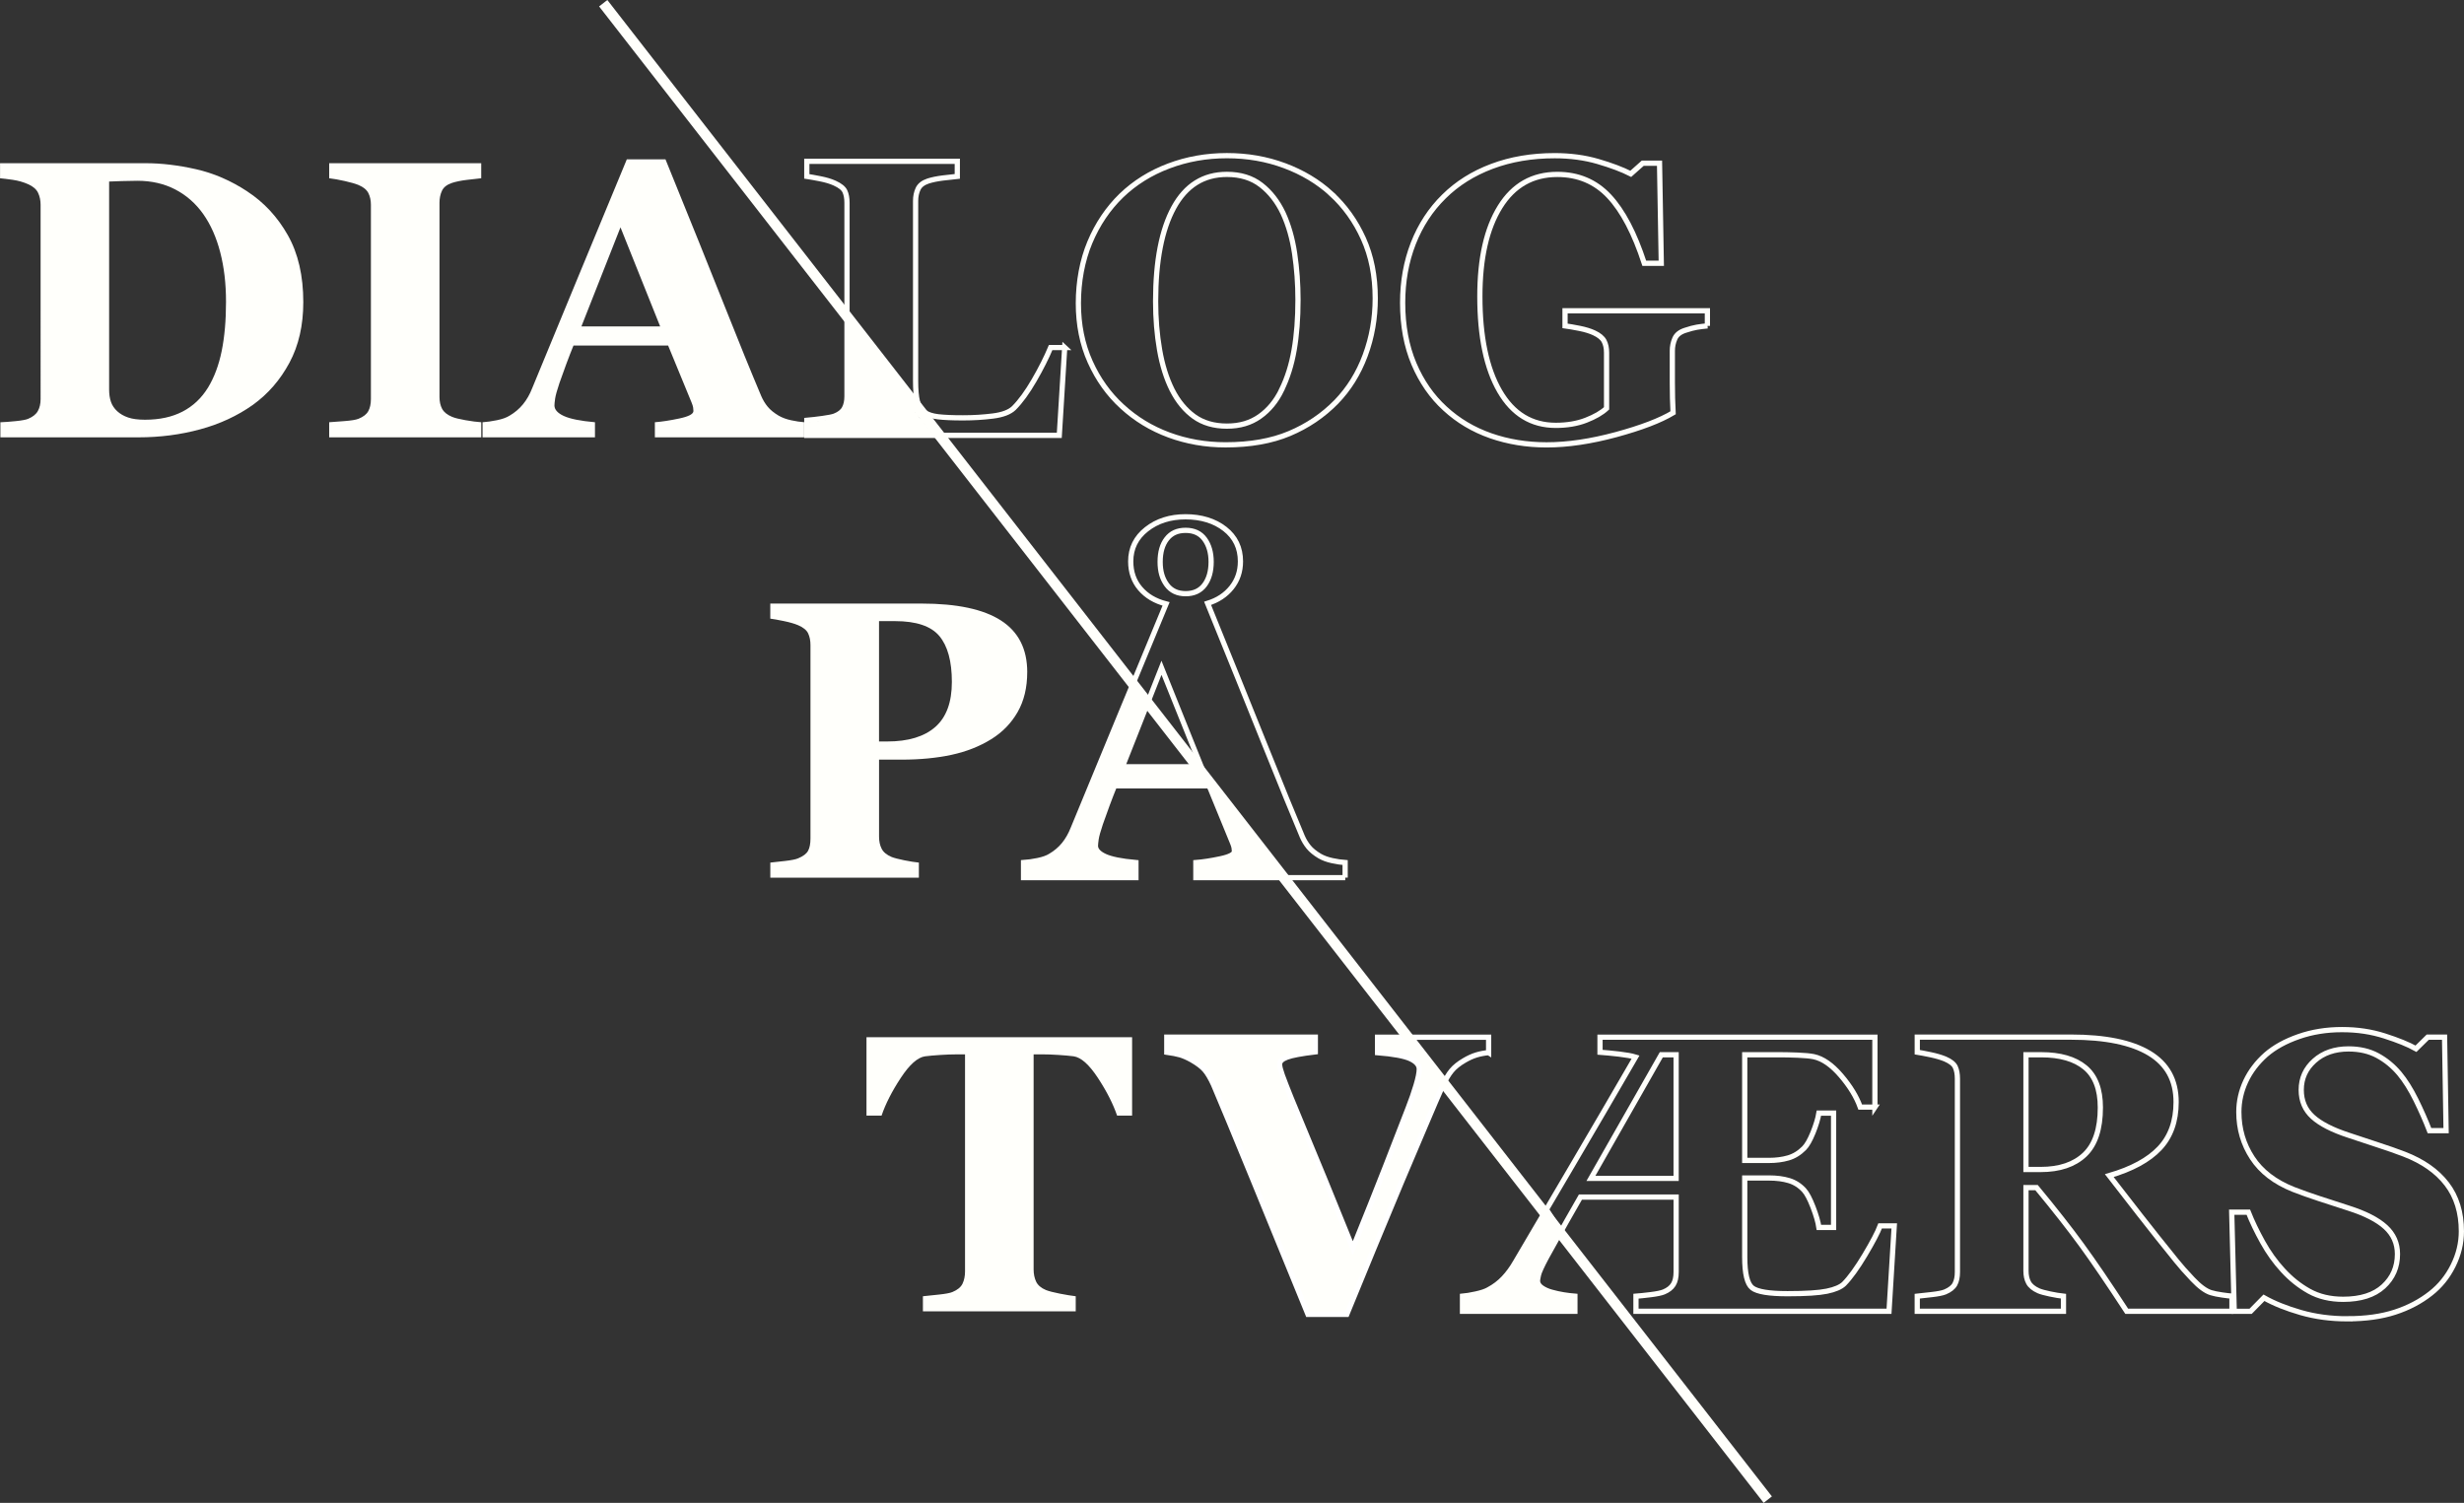 <?xml version="1.0" encoding="UTF-8"?><svg id="Layer_2" xmlns="http://www.w3.org/2000/svg" viewBox="0 0 943.13 575.25"><rect x="0" y="0" width="943.13" height="575.25" fill="#333333" stroke="none"/><defs><style>.cls-1{fill:#fffffb;}.cls-2,.cls-3{stroke-width:2px;}.cls-2,.cls-3,.cls-4{fill:none;stroke-miterlimit:10;}.cls-2,.cls-4{stroke:#fffffb;}.cls-3{stroke:#fff;}.cls-4{stroke-width:4px;}</style></defs><g id="Layer_1-2"><g><path class="cls-2" d="M898.58,504.81c-6.41,0-12.39-.8-17.93-2.4-5.55-1.6-10.24-3.49-14.09-5.66l-5.1,5.18h-6.28l-.96-37.93h6.36c1.43,3.61,3.25,7.41,5.47,11.41,2.22,4,4.78,7.58,7.69,10.74,3,3.31,6.37,6,10.09,8.08,3.72,2.07,8.07,3.11,13.05,3.11,6.7,0,11.84-1.64,15.42-4.92,3.57-3.28,5.36-7.41,5.36-12.4,0-4.1-1.52-7.54-4.55-10.32s-7.73-5.2-14.09-7.23c-4.14-1.34-7.95-2.57-11.42-3.71-3.48-1.14-6.74-2.3-9.8-3.49-7.05-2.81-12.29-6.84-15.71-12.07-3.43-5.23-5.14-11.08-5.14-17.55,0-4.1,.89-8.03,2.66-11.81,1.77-3.78,4.36-7.17,7.76-10.18,3.25-2.81,7.42-5.11,12.5-6.88,5.08-1.78,10.6-2.67,16.56-2.67s11.26,.81,16.34,2.44c5.08,1.63,9.07,3.25,11.98,4.88l4.51-4.44h6.43l.59,35.79h-6.36c-1.48-3.85-3.22-7.79-5.21-11.82-2-4.03-4.1-7.38-6.32-10.04-2.42-2.87-5.2-5.15-8.36-6.86-3.15-1.7-6.85-2.56-11.09-2.56-5.32,0-9.68,1.51-13.05,4.52-3.38,3.01-5.06,6.74-5.06,11.18,0,4.2,1.47,7.63,4.4,10.29,2.93,2.67,7.51,5.01,13.72,7.04,3.65,1.23,7.37,2.47,11.17,3.7,3.8,1.23,7.17,2.42,10.13,3.55,7.15,2.76,12.58,6.58,16.3,11.44,3.72,4.86,5.58,10.9,5.58,18.1,0,4.54-1.06,8.94-3.18,13.18-2.12,4.25-4.98,7.77-8.58,10.59-3.94,3.11-8.5,5.5-13.68,7.18-5.18,1.68-11.21,2.52-18.12,2.52Z"/><path class="cls-1" d="M94.64,73.27c6.41,4.19,11.58,9.77,15.53,16.75,3.94,6.98,5.92,15.52,5.92,25.62,0,8.87-1.76,16.6-5.29,23.18-3.52,6.58-8.2,11.97-14.01,16.16-5.92,4.19-12.63,7.31-20.15,9.35-7.52,2.05-15.39,3.07-23.62,3.07H.15v-5.77c1.58-.05,3.55-.2,5.92-.44s3.94-.54,4.73-.89c1.77-.74,3.01-1.74,3.7-2.99,.69-1.26,1.04-2.77,1.04-4.55V78.37c0-1.68-.32-3.19-.96-4.55-.64-1.36-1.9-2.45-3.77-3.29-1.87-.84-3.86-1.4-5.95-1.7-2.1-.3-3.71-.49-4.84-.59v-5.77H55.83c5.96,0,12.35,.76,19.15,2.29,6.8,1.53,13.36,4.36,19.67,8.5Zm-15.08,75.2c2.41-3.94,4.18-8.64,5.29-14.09,1.11-5.45,1.66-11.72,1.66-18.82s-.74-13.28-2.22-19-3.65-10.6-6.51-14.64c-2.86-4.04-6.42-7.17-10.68-9.39-4.26-2.22-9.11-3.33-14.53-3.33-1.73,0-3.69,.04-5.88,.11-2.19,.07-3.83,.14-4.92,.18v79.63c0,1.77,.23,3.34,.7,4.7,.47,1.36,1.27,2.55,2.4,3.59,1.13,1.04,2.53,1.84,4.18,2.4,1.65,.57,3.81,.85,6.47,.85,5.57,0,10.35-1.04,14.34-3.11,3.99-2.07,7.22-5.1,9.69-9.09Z"/><path class="cls-1" d="M184.19,167.39h-58.19v-5.77c1.33-.1,3.29-.25,5.88-.44,2.59-.2,4.37-.49,5.36-.89,1.82-.74,3.07-1.71,3.73-2.92s1-2.75,1-4.62V78.37c0-1.68-.32-3.15-.96-4.44-.64-1.28-1.9-2.32-3.77-3.11-1.18-.49-2.93-1-5.25-1.52-2.32-.52-4.31-.87-5.99-1.07v-5.77h58.19v5.77c-1.48,.15-3.33,.36-5.55,.63s-4.09,.65-5.62,1.15c-1.92,.64-3.21,1.64-3.84,2.99-.64,1.36-.96,2.9-.96,4.62v74.31c0,1.77,.33,3.29,1,4.55s1.93,2.28,3.81,3.07c1.04,.44,2.75,.87,5.14,1.29,2.39,.42,4.4,.68,6.03,.78v5.77Z"/><path class="cls-1" d="M307.82,167.39h-57.16v-5.77c2.66-.2,5.78-.68,9.37-1.44,3.59-.76,5.39-1.71,5.39-2.85,0-.39-.04-.84-.11-1.33s-.28-1.16-.63-2l-8.95-21.74h-36.22c-.83,2.02-1.75,4.39-2.76,7.1-1.01,2.71-1.87,5.13-2.61,7.25-.93,2.76-1.48,4.76-1.66,5.99-.17,1.23-.26,2.09-.26,2.59,0,1.58,1.19,2.92,3.58,4.03,2.39,1.11,6.37,1.91,11.93,2.4v5.77h-43.03v-5.77c1.63-.1,3.46-.36,5.51-.78s3.66-1,4.84-1.74c2.02-1.18,3.73-2.64,5.14-4.36s2.58-3.77,3.51-6.14c5.72-13.85,11.45-27.73,17.19-41.63,5.74-13.9,12.09-29.23,19.04-45.99h14.79c9.66,23.76,17.23,42.54,22.7,56.34,5.47,13.8,10.13,25.24,13.97,34.31,.64,1.48,1.45,2.82,2.44,4.03,.99,1.21,2.39,2.35,4.21,3.44,1.38,.79,2.98,1.38,4.81,1.77,1.82,.39,3.48,.64,4.95,.74v5.77Zm-55.13-42.44l-15.19-37.93-14.96,37.93h30.15Z"/><path class="cls-1" d="M358.03,167.39h-49.26v-5.77c1.73-.15,3.75-.38,6.06-.7,2.32-.32,3.84-.63,4.58-.92,1.77-.69,3.01-1.65,3.7-2.88,.69-1.23,1.04-32.05,1.04-33.97m26.25,33.45c0,3.25,.22-.49,.67,1.38s1.31,2.25,2.59,3.14c1.28,.94,3.07,2.54,5.36,2.81"/><path class="cls-2" d="M407.53,133.01l-2.07,33.64h-96.64v-5.77c1.73-.15,3.75-.38,6.06-.7,2.32-.32,3.84-.63,4.58-.92,1.77-.69,3.01-1.65,3.7-2.88,.69-1.23,1.04-2.81,1.04-4.73V77.63c0-1.77-.27-3.24-.81-4.4-.54-1.16-1.85-2.21-3.92-3.14-1.53-.69-3.36-1.24-5.51-1.66s-3.86-.73-5.14-.92v-5.77h57.6v5.77c-1.58,.15-3.44,.36-5.58,.63s-4.01,.65-5.58,1.15c-1.92,.64-3.21,1.64-3.84,2.99-.64,1.36-.96,2.9-.96,4.62v68.99c0,3.25,.22,5.82,.67,7.69s1.31,3.25,2.59,4.14c1.28,.94,3.07,1.54,5.36,1.81s5.46,.41,9.5,.41,7.78-.23,11.5-.7c3.72-.47,6.4-1.49,8.02-3.07,2.51-2.51,5.09-6.05,7.73-10.61,2.64-4.56,4.74-8.74,6.32-12.53h5.4Z"/><path class="cls-2" d="M509.53,74.15c5.18,4.73,9.28,10.45,12.31,17.15,3.03,6.7,4.55,14.34,4.55,22.92,0,7.64-1.28,14.91-3.84,21.81-2.56,6.9-6.26,12.84-11.09,17.82-5.08,5.18-11.04,9.21-17.89,12.09-6.85,2.88-15.01,4.33-24.47,4.33-7.64,0-14.86-1.26-21.66-3.77-6.8-2.51-12.79-6.16-17.97-10.94-5.13-4.68-9.19-10.38-12.2-17.08-3.01-6.7-4.51-14.17-4.51-22.4s1.47-16.35,4.4-23.33c2.93-6.98,6.96-12.95,12.09-17.93,5.08-4.88,11.1-8.64,18.08-11.28,6.98-2.64,14.41-3.96,22.29-3.96s15.19,1.28,22.07,3.84c6.88,2.56,12.83,6.14,17.86,10.72Zm-19,75.1c2.22-4.49,3.82-9.58,4.81-15.26,.99-5.68,1.48-12.1,1.48-19.25,0-6.07-.43-11.98-1.29-17.74-.86-5.75-2.33-10.87-4.4-15.37-2.12-4.49-4.93-8.1-8.43-10.81-3.5-2.72-7.86-4.07-13.09-4.07-8.92,0-15.7,4.23-20.33,12.7-4.63,8.47-6.95,20.43-6.95,35.88,0,6.57,.51,12.76,1.52,18.59,1.01,5.83,2.6,10.91,4.77,15.26,2.22,4.39,5.03,7.81,8.43,10.26,3.4,2.44,7.59,3.67,12.57,3.67s9.07-1.23,12.57-3.7c3.5-2.47,6.28-5.85,8.36-10.14Z"/><path class="cls-2" d="M653.57,124.73c-1.53,.15-2.88,.32-4.07,.52s-2.66,.59-4.44,1.18c-2.02,.64-3.35,1.7-3.99,3.18-.64,1.48-.96,3.03-.96,4.66v12.2c0,2.46,.02,4.45,.07,5.95,.05,1.5,.12,3.36,.22,5.58-4.93,2.96-12.21,5.74-21.85,8.36-9.64,2.61-18.5,3.92-26.58,3.92-7.59,0-14.71-1.16-21.37-3.48-6.65-2.32-12.5-5.8-17.52-10.43-5.03-4.59-8.98-10.28-11.87-17.09-2.88-6.81-4.33-14.6-4.33-23.38,0-8.19,1.36-15.76,4.07-22.72,2.71-6.95,6.63-12.95,11.76-17.98,5.03-4.98,11.15-8.83,18.37-11.54,7.22-2.71,15.22-4.07,23.99-4.07,5.96,0,11.49,.74,16.56,2.22,5.08,1.48,9.27,3.06,12.57,4.73l4.58-4.07h6.43l.67,38.3h-6.51c-3.75-11.51-8.23-20.06-13.46-25.64-5.23-5.58-11.83-8.37-19.82-8.37-9.46,0-16.77,4.14-21.92,12.43-5.15,8.29-7.73,19.71-7.73,34.26,0,15.44,2.53,27.53,7.58,36.26,5.05,8.73,12.21,13.1,21.48,13.1,4.34,0,8.2-.65,11.57-1.96,3.38-1.31,6-2.82,7.87-4.55v-21.3c0-1.77-.32-3.27-.96-4.47s-1.92-2.26-3.84-3.14c-1.48-.69-3.33-1.26-5.55-1.7s-4.07-.76-5.55-.96v-5.77h54.49v5.77Z"/><path class="cls-1" d="M393.18,257.27c0,5.92-1.22,11-3.66,15.27-2.44,4.26-5.8,7.73-10.09,10.39-4.44,2.76-9.5,4.76-15.19,5.99s-12.09,1.85-19.19,1.85h-8.58v29.5c0,1.77,.33,3.32,1,4.62s1.93,2.35,3.81,3.14c.99,.39,2.59,.81,4.81,1.26s4.09,.74,5.62,.89v5.77h-56.86v-5.77c1.43-.15,3.33-.36,5.69-.63s4.02-.6,4.95-1c1.92-.79,3.19-1.75,3.81-2.88,.62-1.13,.92-2.71,.92-4.73v-74.02c0-1.73-.3-3.22-.89-4.47-.59-1.26-1.87-2.3-3.84-3.14-1.38-.59-3.22-1.12-5.51-1.59-2.29-.47-4.01-.78-5.14-.92v-5.77h57.9c13.56,0,23.69,2.16,30.39,6.47,6.7,4.31,10.06,10.91,10.06,19.78Zm-28.84,3.77c0-7.89-1.59-13.74-4.77-17.56-3.18-3.82-8.84-5.73-16.97-5.73h-6.14v46.07h3.11c8.08,0,14.23-1.86,18.45-5.58s6.32-9.45,6.32-17.19Z"/><path class="cls-2" d="M514.89,335.94h-57.16v-5.77c2.65-.2,5.78-.68,9.37-1.44,3.59-.76,5.39-1.71,5.39-2.85,0-.39-.04-.84-.11-1.33s-.28-1.16-.63-2l-8.91-21.74h-36.26c-.83,2.02-1.75,4.39-2.76,7.1s-1.88,5.13-2.61,7.25c-.93,2.76-1.48,4.76-1.66,5.99-.17,1.23-.26,2.09-.26,2.59,0,1.58,1.19,2.92,3.58,4.03,2.39,1.11,6.37,1.91,11.93,2.4v5.77h-43.03v-5.77c1.63-.1,3.46-.36,5.51-.78s3.66-1,4.84-1.74c2.02-1.18,3.73-2.64,5.14-4.36,1.4-1.73,2.58-3.77,3.51-6.14,5.18-12.57,11.05-26.8,17.63-42.7,6.58-15.9,12.56-30.33,17.93-43.29-4.19-1.08-7.49-3.04-9.91-5.88-2.42-2.83-3.62-6.3-3.62-10.39,0-5.03,2.02-9.13,6.06-12.31,4.04-3.18,9.02-4.77,14.94-4.77s11.08,1.55,15.05,4.66c3.97,3.11,5.95,7.25,5.95,12.42,0,3.84-1.13,7.18-3.4,10.02-2.27,2.83-5.32,4.84-9.17,6.03,8.13,20.01,15.42,38.03,21.85,54.05,6.43,16.02,11.23,27.75,14.38,35.2,.64,1.48,1.45,2.82,2.44,4.03,.99,1.21,2.39,2.35,4.21,3.44,1.38,.79,2.98,1.38,4.81,1.77,1.82,.39,3.48,.64,4.95,.74v5.77Zm-55.1-42.44l-15.22-37.89-14.96,37.89h30.18Zm3.79-78.45c0-3.5-.83-6.38-2.48-8.65-1.65-2.27-4.08-3.4-7.28-3.4s-5.51,1.08-7.21,3.25c-1.7,2.17-2.55,5.1-2.55,8.8s.84,6.47,2.51,8.76c1.67,2.29,4.09,3.44,7.25,3.44s5.57-1.12,7.25-3.36c1.67-2.24,2.51-5.19,2.51-8.84Z"/><path class="cls-1" d="M490.37,335.94h-33.08v-5.77c2.65-.2,5.78-.68,9.37-1.44,3.59-.76,5.39-1.71,5.39-2.85,0-.39-.04-.84-.11-1.33s-.28-1.16-.63-2l-8.91-21.74h-36.26c-.83,2.02-1.75,4.39-2.76,7.1s-1.88,5.13-2.61,7.25c-.93,2.76-1.48,4.76-1.66,5.99-.17,1.23-.26,2.09-.26,2.59,0,1.58,1.19,2.92,3.58,4.03,2.39,1.11,6.37,1.91,11.93,2.4v5.77h-43.03v-5.77c1.63-.1,3.46-.36,5.51-.78s3.66-1,4.84-1.74c2.02-1.18,3.73-2.64,5.14-4.36s2.58-3.77,3.51-6.14c5.18-12.57,16.83-38.08,23.41-53.97m5.23,5.44l-9.82,24.87h30.18"/><path class="cls-1" d="M433.35,427.02h-5.77c-1.53-4.48-3.97-9.29-7.34-14.42-3.37-5.13-6.48-7.89-9.33-8.28-1.57-.2-3.52-.37-5.83-.52-2.31-.15-4.3-.22-5.98-.22h-3.47v82.3c0,1.77,.32,3.34,.96,4.7,.64,1.36,1.9,2.43,3.77,3.22,1.13,.44,2.9,.9,5.29,1.37,2.39,.47,4.42,.8,6.1,1v5.77h-58.49v-5.77c1.43-.15,3.44-.36,6.03-.63,2.59-.27,4.35-.6,5.29-1,1.92-.79,3.2-1.85,3.84-3.18,.64-1.33,.96-2.91,.96-4.73v-83.04h-3.47c-1.67,0-3.67,.07-5.98,.22-2.31,.15-4.25,.32-5.83,.52-2.85,.4-5.96,3.15-9.33,8.28-3.37,5.13-5.82,9.93-7.34,14.42h-5.77v-30.02h101.67v30.02Z"/><path class="cls-1" d="M552.17,415.64c-1.53,3.4-3.67,8.37-6.43,14.9-2.76,6.53-5.92,13.96-9.46,22.29-3.15,7.49-6.57,15.7-10.24,24.62-3.67,8.92-7.18,17.48-10.54,25.66h-14.86c-6.9-16.91-13.93-34.09-21.07-51.54-7.15-17.45-12.18-29.58-15.08-36.38-1.13-2.46-2.23-4.33-3.29-5.58-1.06-1.26-2.75-2.55-5.06-3.88-1.68-.93-3.15-1.59-4.44-1.96s-2.98-.7-5.1-1v-5.77h56.86v5.62c-5.32,.64-8.93,1.32-10.83,2.03-1.9,.71-2.84,1.62-2.84,2.7,0,.54,.09,1.12,.26,1.74,.17,.62,.43,1.44,.78,2.48,1.58,4.33,4.43,11.41,8.57,21.24,4.14,9.82,10.27,24.81,18.41,44.95,4.98-12.26,9.11-22.63,12.42-31.09,3.3-8.47,6.21-15.95,8.72-22.45,1.23-3.15,2.26-6.09,3.07-8.83s1.22-4.79,1.22-6.17c0-1.58-1.13-2.89-3.4-3.96-2.27-1.06-6.46-1.84-12.57-2.33v-5.92h13.34"/><path class="cls-3" d="M569.77,402.92c-1.63,.15-3.18,.44-4.66,.89s-3.01,1.14-4.58,2.07c-2.12,1.23-3.76,2.55-4.92,3.96-1.16,1.4-2.3,3.34-3.44,5.8-1.53,3.4-3.67,8.37-6.43,14.9-2.76,6.53-5.92,13.96-9.46,22.29-3.15,7.49-6.57,15.7-10.24,24.62-3.67,8.92-7.18,17.48-10.54,25.66h-14.86c-6.9-16.91-13.93-34.09-21.07-51.54-7.15-17.45-12.18-29.58-15.08-36.38-1.13-2.46-2.23-4.33-3.29-5.58-1.06-1.26-2.75-2.55-5.06-3.88-1.68-.93-3.15-1.59-4.44-1.96s-2.98-.7-5.1-1v-5.77h56.86v5.62c-5.32,.64-8.93,1.32-10.83,2.03-1.9,.71-2.84,1.62-2.84,2.7,0,.54,.09,1.12,.26,1.74,.17,.62,.43,1.44,.78,2.48,1.58,4.33,4.43,11.41,8.57,21.24,4.14,9.82,10.27,24.81,18.41,44.95,4.98-12.26,9.11-22.63,12.42-31.09,3.3-8.47,6.21-15.95,8.72-22.45,1.23-3.15,2.26-6.09,3.07-8.83s1.22-4.79,1.22-6.17c0-1.58-1.13-2.89-3.4-3.96-2.27-1.06-6.46-1.84-12.57-2.33v-5.92h42.52v5.92Z"/><path class="cls-2" d="M717.65,423.77h-5.62c-1.43-3.98-3.89-8-7.38-12.08-3.49-4.07-6.96-6.48-10.41-7.22-1.47-.29-3.53-.49-6.16-.59s-4.81-.15-6.53-.15h-13.73v40.45h9.29c2.7,0,5.16-.32,7.37-.96,2.21-.64,4.23-1.87,6.05-3.7,1.13-1.13,2.27-3.13,3.43-5.99,1.15-2.86,1.9-5.35,2.25-7.47h5.62v43.77h-5.62c-.3-2.07-1.05-4.67-2.25-7.8-1.21-3.13-2.35-5.29-3.43-6.47-1.62-1.77-3.54-2.99-5.75-3.66s-4.77-1-7.67-1h-9.29v30.24c0,6.41,.96,10.35,2.88,11.83,1.92,1.48,6.42,2.22,13.51,2.22s11.96-.32,15.06-.96c3.1-.64,5.29-1.58,6.57-2.81,2.36-2.41,5.02-6.1,7.98-11.05,2.95-4.95,4.9-8.66,5.83-11.13h5.4l-2,32.68h-96.86v-5.77c1.38-.1,3.25-.3,5.62-.59s4.04-.64,5.03-1.04c1.67-.69,2.88-1.63,3.62-2.81s1.11-2.78,1.11-4.81v-28.69h-36.64c-3.85,6.7-6.81,11.93-8.88,15.68-2.07,3.75-3.43,6.19-4.07,7.32-1.82,3.4-2.86,5.68-3.11,6.84-.25,1.16-.37,1.89-.37,2.18,0,1.04,.53,1.92,1.59,2.66,1.06,.74,2.3,1.31,3.73,1.7,1.58,.44,3.15,.79,4.72,1.04,1.58,.25,3,.42,4.28,.52v5.77h-43.03v-5.77c1.23-.1,2.93-.38,5.1-.85,2.17-.47,3.8-1.02,4.88-1.66,2.22-1.18,4.15-2.65,5.8-4.4,1.65-1.75,3.14-3.78,4.47-6.1,7.2-12.22,14.6-24.82,22.22-37.78,7.62-12.96,15.54-26.54,23.77-40.74-1.43-.44-3.54-.82-6.32-1.15-2.79-.32-5.21-.55-7.28-.7v-5.77h105.22v26.77Zm-76.09,27.28v-47.32h-5.67l-26.94,47.32h32.61Z"/><path class="cls-2" d="M854.29,501.92h-40.26c-6.95-10.65-12.72-19.12-17.33-25.44-4.6-6.31-10.33-13.61-17.18-21.89h-4.05v31.87c0,1.77,.33,3.28,1,4.51,.67,1.23,1.93,2.27,3.81,3.11,.93,.4,2.4,.8,4.4,1.22,2,.42,3.71,.7,5.14,.85v5.77h-55.97v-5.77c1.43-.15,3.32-.36,5.66-.63,2.34-.27,4-.6,4.99-1,1.87-.79,3.13-1.78,3.77-2.99,.64-1.21,.96-2.75,.96-4.62v-74.02c0-1.77-.27-3.25-.81-4.44-.54-1.18-1.85-2.22-3.92-3.11-1.58-.64-3.44-1.18-5.58-1.63s-3.83-.76-5.06-.96v-5.77h58.86c13.16,0,23.15,2.06,29.98,6.17,6.83,4.12,10.24,10.34,10.24,18.67,0,7.35-2.11,13.25-6.32,17.71-4.21,4.46-10.64,7.95-19.26,10.46,3.35,4.34,7.26,9.37,11.72,15.08,4.46,5.72,9.11,11.56,13.94,17.52,1.53,1.92,3.61,4.28,6.25,7.06,2.64,2.79,4.96,4.5,6.99,5.14,1.13,.35,2.58,.64,4.33,.89,1.75,.25,2.99,.4,3.73,.44v5.77Zm-50.35-78.01c0-7-1.96-12.11-5.88-15.34-3.92-3.23-9.5-4.84-16.75-4.84h-5.84v43.92h5.62c7.25,0,12.87-1.9,16.86-5.69,3.99-3.8,5.99-9.81,5.99-18.04Z"/><path class="cls-1" d="M597.69,470.16c-3.85,6.7,0,0-2.07,3.74-2.07,3.75-3.43,6.19-4.07,7.32-1.82,3.4-2.86,5.68-3.11,6.84-.25,1.16-.37,1.89-.37,2.18,0,1.04,.53,1.92,1.59,2.66,1.06,.74,2.3,1.31,3.73,1.7,1.58,.44,3.15,.79,4.72,1.04,1.58,.25,3,.42,4.28,.52v5.77h-43.03v-5.77c1.23-.1,2.93-.38,5.1-.85,2.17-.47,3.8-1.02,4.88-1.66,2.22-1.18,4.15-2.65,5.8-4.4,1.65-1.75,3.14-3.78,4.47-6.1,7.2-12.22,5.03-8.53,12.65-21.5"/><line class="cls-4" x1="230.89" y1="1.23" x2="676.64" y2="574.02"/></g></g></svg>